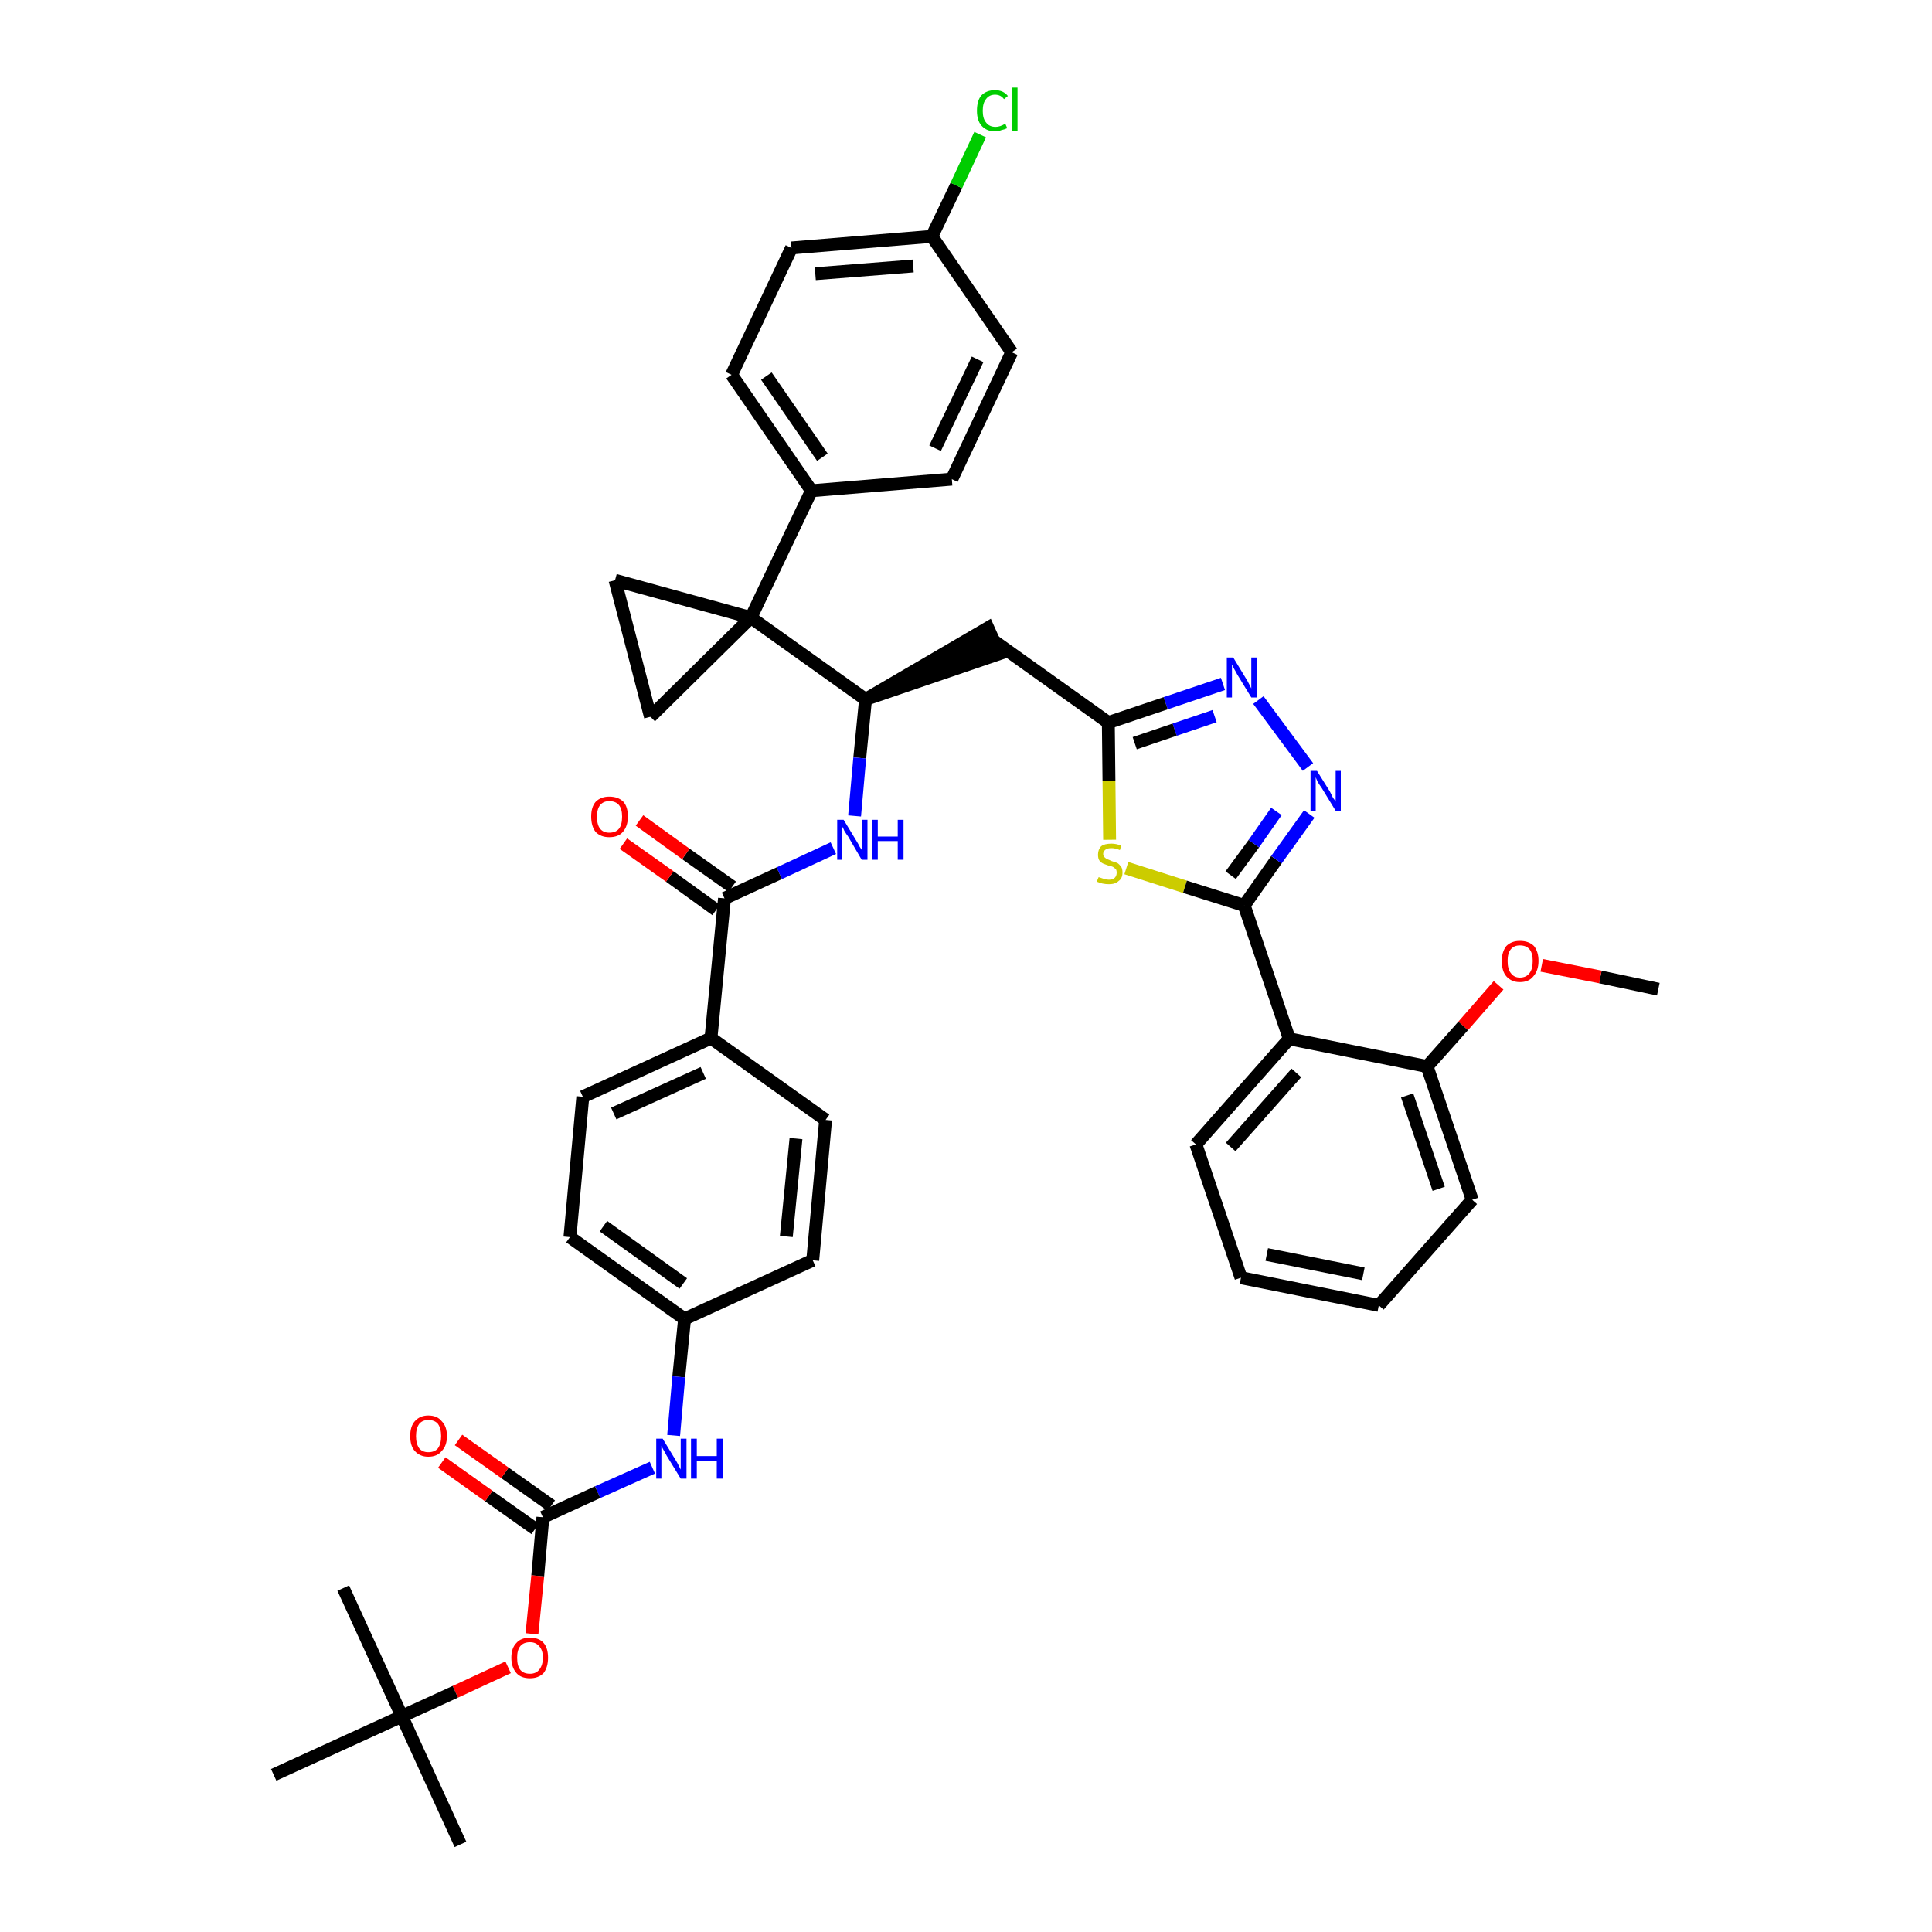 <?xml version='1.0' encoding='iso-8859-1'?>
<svg version='1.1' baseProfile='full'
              xmlns='http://www.w3.org/2000/svg'
                      xmlns:rdkit='http://www.rdkit.org/xml'
                      xmlns:xlink='http://www.w3.org/1999/xlink'
                  xml:space='preserve'
width='300px' height='300px' viewBox='0 0 300 300'>
<!-- END OF HEADER -->
<path class='bond-0 atom-0 atom-1' d='M 257.5,153.6 L 248.5,151.7' style='fill:none;fill-rule:evenodd;stroke:#000000;stroke-width:2.0px;stroke-linecap:butt;stroke-linejoin:miter;stroke-opacity:1' />
<path class='bond-0 atom-0 atom-1' d='M 248.5,151.7 L 239.4,149.9' style='fill:none;fill-rule:evenodd;stroke:#FF0000;stroke-width:2.0px;stroke-linecap:butt;stroke-linejoin:miter;stroke-opacity:1' />
<path class='bond-1 atom-1 atom-2' d='M 232.7,153.0 L 227.2,159.3' style='fill:none;fill-rule:evenodd;stroke:#FF0000;stroke-width:2.0px;stroke-linecap:butt;stroke-linejoin:miter;stroke-opacity:1' />
<path class='bond-1 atom-1 atom-2' d='M 227.2,159.3 L 221.6,165.6' style='fill:none;fill-rule:evenodd;stroke:#000000;stroke-width:2.0px;stroke-linecap:butt;stroke-linejoin:miter;stroke-opacity:1' />
<path class='bond-2 atom-2 atom-3' d='M 221.6,165.6 L 228.6,186.3' style='fill:none;fill-rule:evenodd;stroke:#000000;stroke-width:2.0px;stroke-linecap:butt;stroke-linejoin:miter;stroke-opacity:1' />
<path class='bond-2 atom-2 atom-3' d='M 218.5,170.1 L 223.4,184.6' style='fill:none;fill-rule:evenodd;stroke:#000000;stroke-width:2.0px;stroke-linecap:butt;stroke-linejoin:miter;stroke-opacity:1' />
<path class='bond-41 atom-7 atom-2' d='M 200.2,161.3 L 221.6,165.6' style='fill:none;fill-rule:evenodd;stroke:#000000;stroke-width:2.0px;stroke-linecap:butt;stroke-linejoin:miter;stroke-opacity:1' />
<path class='bond-3 atom-3 atom-4' d='M 228.6,186.3 L 214.1,202.7' style='fill:none;fill-rule:evenodd;stroke:#000000;stroke-width:2.0px;stroke-linecap:butt;stroke-linejoin:miter;stroke-opacity:1' />
<path class='bond-4 atom-4 atom-5' d='M 214.1,202.7 L 192.7,198.4' style='fill:none;fill-rule:evenodd;stroke:#000000;stroke-width:2.0px;stroke-linecap:butt;stroke-linejoin:miter;stroke-opacity:1' />
<path class='bond-4 atom-4 atom-5' d='M 211.7,197.8 L 196.7,194.8' style='fill:none;fill-rule:evenodd;stroke:#000000;stroke-width:2.0px;stroke-linecap:butt;stroke-linejoin:miter;stroke-opacity:1' />
<path class='bond-5 atom-5 atom-6' d='M 192.7,198.4 L 185.7,177.7' style='fill:none;fill-rule:evenodd;stroke:#000000;stroke-width:2.0px;stroke-linecap:butt;stroke-linejoin:miter;stroke-opacity:1' />
<path class='bond-6 atom-6 atom-7' d='M 185.7,177.7 L 200.2,161.3' style='fill:none;fill-rule:evenodd;stroke:#000000;stroke-width:2.0px;stroke-linecap:butt;stroke-linejoin:miter;stroke-opacity:1' />
<path class='bond-6 atom-6 atom-7' d='M 191.1,178.1 L 201.3,166.6' style='fill:none;fill-rule:evenodd;stroke:#000000;stroke-width:2.0px;stroke-linecap:butt;stroke-linejoin:miter;stroke-opacity:1' />
<path class='bond-7 atom-7 atom-8' d='M 200.2,161.3 L 193.2,140.6' style='fill:none;fill-rule:evenodd;stroke:#000000;stroke-width:2.0px;stroke-linecap:butt;stroke-linejoin:miter;stroke-opacity:1' />
<path class='bond-8 atom-8 atom-9' d='M 193.2,140.6 L 198.2,133.5' style='fill:none;fill-rule:evenodd;stroke:#000000;stroke-width:2.0px;stroke-linecap:butt;stroke-linejoin:miter;stroke-opacity:1' />
<path class='bond-8 atom-8 atom-9' d='M 198.2,133.5 L 203.3,126.4' style='fill:none;fill-rule:evenodd;stroke:#0000FF;stroke-width:2.0px;stroke-linecap:butt;stroke-linejoin:miter;stroke-opacity:1' />
<path class='bond-8 atom-8 atom-9' d='M 191.1,135.9 L 194.7,131.0' style='fill:none;fill-rule:evenodd;stroke:#000000;stroke-width:2.0px;stroke-linecap:butt;stroke-linejoin:miter;stroke-opacity:1' />
<path class='bond-8 atom-8 atom-9' d='M 194.7,131.0 L 198.2,126.0' style='fill:none;fill-rule:evenodd;stroke:#0000FF;stroke-width:2.0px;stroke-linecap:butt;stroke-linejoin:miter;stroke-opacity:1' />
<path class='bond-42 atom-41 atom-8' d='M 174.9,134.8 L 184.0,137.7' style='fill:none;fill-rule:evenodd;stroke:#CCCC00;stroke-width:2.0px;stroke-linecap:butt;stroke-linejoin:miter;stroke-opacity:1' />
<path class='bond-42 atom-41 atom-8' d='M 184.0,137.7 L 193.2,140.6' style='fill:none;fill-rule:evenodd;stroke:#000000;stroke-width:2.0px;stroke-linecap:butt;stroke-linejoin:miter;stroke-opacity:1' />
<path class='bond-9 atom-9 atom-10' d='M 203.1,119.1 L 195.4,108.7' style='fill:none;fill-rule:evenodd;stroke:#0000FF;stroke-width:2.0px;stroke-linecap:butt;stroke-linejoin:miter;stroke-opacity:1' />
<path class='bond-10 atom-10 atom-11' d='M 189.9,106.2 L 181.0,109.2' style='fill:none;fill-rule:evenodd;stroke:#0000FF;stroke-width:2.0px;stroke-linecap:butt;stroke-linejoin:miter;stroke-opacity:1' />
<path class='bond-10 atom-10 atom-11' d='M 181.0,109.2 L 172.1,112.2' style='fill:none;fill-rule:evenodd;stroke:#000000;stroke-width:2.0px;stroke-linecap:butt;stroke-linejoin:miter;stroke-opacity:1' />
<path class='bond-10 atom-10 atom-11' d='M 188.6,111.2 L 182.4,113.3' style='fill:none;fill-rule:evenodd;stroke:#0000FF;stroke-width:2.0px;stroke-linecap:butt;stroke-linejoin:miter;stroke-opacity:1' />
<path class='bond-10 atom-10 atom-11' d='M 182.4,113.3 L 176.2,115.4' style='fill:none;fill-rule:evenodd;stroke:#000000;stroke-width:2.0px;stroke-linecap:butt;stroke-linejoin:miter;stroke-opacity:1' />
<path class='bond-11 atom-11 atom-12' d='M 172.1,112.2 L 154.3,99.5' style='fill:none;fill-rule:evenodd;stroke:#000000;stroke-width:2.0px;stroke-linecap:butt;stroke-linejoin:miter;stroke-opacity:1' />
<path class='bond-40 atom-11 atom-41' d='M 172.1,112.2 L 172.2,121.3' style='fill:none;fill-rule:evenodd;stroke:#000000;stroke-width:2.0px;stroke-linecap:butt;stroke-linejoin:miter;stroke-opacity:1' />
<path class='bond-40 atom-11 atom-41' d='M 172.2,121.3 L 172.3,130.4' style='fill:none;fill-rule:evenodd;stroke:#CCCC00;stroke-width:2.0px;stroke-linecap:butt;stroke-linejoin:miter;stroke-opacity:1' />
<path class='bond-12 atom-13 atom-12' d='M 134.4,108.6 L 155.2,101.5 L 153.4,97.5 Z' style='fill:#000000;fill-rule:evenodd;fill-opacity:1;stroke:#000000;stroke-width:2.0px;stroke-linecap:butt;stroke-linejoin:miter;stroke-opacity:1;' />
<path class='bond-13 atom-13 atom-14' d='M 134.4,108.6 L 133.5,117.7' style='fill:none;fill-rule:evenodd;stroke:#000000;stroke-width:2.0px;stroke-linecap:butt;stroke-linejoin:miter;stroke-opacity:1' />
<path class='bond-13 atom-13 atom-14' d='M 133.5,117.7 L 132.7,126.7' style='fill:none;fill-rule:evenodd;stroke:#0000FF;stroke-width:2.0px;stroke-linecap:butt;stroke-linejoin:miter;stroke-opacity:1' />
<path class='bond-30 atom-13 atom-31' d='M 134.4,108.6 L 116.6,95.9' style='fill:none;fill-rule:evenodd;stroke:#000000;stroke-width:2.0px;stroke-linecap:butt;stroke-linejoin:miter;stroke-opacity:1' />
<path class='bond-14 atom-14 atom-15' d='M 129.4,131.7 L 121.0,135.6' style='fill:none;fill-rule:evenodd;stroke:#0000FF;stroke-width:2.0px;stroke-linecap:butt;stroke-linejoin:miter;stroke-opacity:1' />
<path class='bond-14 atom-14 atom-15' d='M 121.0,135.6 L 112.5,139.5' style='fill:none;fill-rule:evenodd;stroke:#000000;stroke-width:2.0px;stroke-linecap:butt;stroke-linejoin:miter;stroke-opacity:1' />
<path class='bond-15 atom-15 atom-16' d='M 113.7,137.7 L 106.5,132.6' style='fill:none;fill-rule:evenodd;stroke:#000000;stroke-width:2.0px;stroke-linecap:butt;stroke-linejoin:miter;stroke-opacity:1' />
<path class='bond-15 atom-15 atom-16' d='M 106.5,132.6 L 99.3,127.4' style='fill:none;fill-rule:evenodd;stroke:#FF0000;stroke-width:2.0px;stroke-linecap:butt;stroke-linejoin:miter;stroke-opacity:1' />
<path class='bond-15 atom-15 atom-16' d='M 111.2,141.3 L 104.0,136.1' style='fill:none;fill-rule:evenodd;stroke:#000000;stroke-width:2.0px;stroke-linecap:butt;stroke-linejoin:miter;stroke-opacity:1' />
<path class='bond-15 atom-15 atom-16' d='M 104.0,136.1 L 96.8,131.0' style='fill:none;fill-rule:evenodd;stroke:#FF0000;stroke-width:2.0px;stroke-linecap:butt;stroke-linejoin:miter;stroke-opacity:1' />
<path class='bond-16 atom-15 atom-17' d='M 112.5,139.5 L 110.4,161.2' style='fill:none;fill-rule:evenodd;stroke:#000000;stroke-width:2.0px;stroke-linecap:butt;stroke-linejoin:miter;stroke-opacity:1' />
<path class='bond-17 atom-17 atom-18' d='M 110.4,161.2 L 90.5,170.3' style='fill:none;fill-rule:evenodd;stroke:#000000;stroke-width:2.0px;stroke-linecap:butt;stroke-linejoin:miter;stroke-opacity:1' />
<path class='bond-17 atom-17 atom-18' d='M 109.2,166.6 L 95.3,172.9' style='fill:none;fill-rule:evenodd;stroke:#000000;stroke-width:2.0px;stroke-linecap:butt;stroke-linejoin:miter;stroke-opacity:1' />
<path class='bond-43 atom-30 atom-17' d='M 128.2,173.9 L 110.4,161.2' style='fill:none;fill-rule:evenodd;stroke:#000000;stroke-width:2.0px;stroke-linecap:butt;stroke-linejoin:miter;stroke-opacity:1' />
<path class='bond-18 atom-18 atom-19' d='M 90.5,170.3 L 88.5,192.1' style='fill:none;fill-rule:evenodd;stroke:#000000;stroke-width:2.0px;stroke-linecap:butt;stroke-linejoin:miter;stroke-opacity:1' />
<path class='bond-19 atom-19 atom-20' d='M 88.5,192.1 L 106.3,204.8' style='fill:none;fill-rule:evenodd;stroke:#000000;stroke-width:2.0px;stroke-linecap:butt;stroke-linejoin:miter;stroke-opacity:1' />
<path class='bond-19 atom-19 atom-20' d='M 93.7,190.4 L 106.1,199.3' style='fill:none;fill-rule:evenodd;stroke:#000000;stroke-width:2.0px;stroke-linecap:butt;stroke-linejoin:miter;stroke-opacity:1' />
<path class='bond-20 atom-20 atom-21' d='M 106.3,204.8 L 105.4,213.8' style='fill:none;fill-rule:evenodd;stroke:#000000;stroke-width:2.0px;stroke-linecap:butt;stroke-linejoin:miter;stroke-opacity:1' />
<path class='bond-20 atom-20 atom-21' d='M 105.4,213.8 L 104.6,222.9' style='fill:none;fill-rule:evenodd;stroke:#0000FF;stroke-width:2.0px;stroke-linecap:butt;stroke-linejoin:miter;stroke-opacity:1' />
<path class='bond-28 atom-20 atom-29' d='M 106.3,204.8 L 126.2,195.7' style='fill:none;fill-rule:evenodd;stroke:#000000;stroke-width:2.0px;stroke-linecap:butt;stroke-linejoin:miter;stroke-opacity:1' />
<path class='bond-21 atom-21 atom-22' d='M 101.3,227.9 L 92.8,231.7' style='fill:none;fill-rule:evenodd;stroke:#0000FF;stroke-width:2.0px;stroke-linecap:butt;stroke-linejoin:miter;stroke-opacity:1' />
<path class='bond-21 atom-21 atom-22' d='M 92.8,231.7 L 84.3,235.6' style='fill:none;fill-rule:evenodd;stroke:#000000;stroke-width:2.0px;stroke-linecap:butt;stroke-linejoin:miter;stroke-opacity:1' />
<path class='bond-22 atom-22 atom-23' d='M 85.6,233.8 L 78.4,228.7' style='fill:none;fill-rule:evenodd;stroke:#000000;stroke-width:2.0px;stroke-linecap:butt;stroke-linejoin:miter;stroke-opacity:1' />
<path class='bond-22 atom-22 atom-23' d='M 78.4,228.7 L 71.2,223.6' style='fill:none;fill-rule:evenodd;stroke:#FF0000;stroke-width:2.0px;stroke-linecap:butt;stroke-linejoin:miter;stroke-opacity:1' />
<path class='bond-22 atom-22 atom-23' d='M 83.1,237.4 L 75.9,232.3' style='fill:none;fill-rule:evenodd;stroke:#000000;stroke-width:2.0px;stroke-linecap:butt;stroke-linejoin:miter;stroke-opacity:1' />
<path class='bond-22 atom-22 atom-23' d='M 75.9,232.3 L 68.6,227.1' style='fill:none;fill-rule:evenodd;stroke:#FF0000;stroke-width:2.0px;stroke-linecap:butt;stroke-linejoin:miter;stroke-opacity:1' />
<path class='bond-23 atom-22 atom-24' d='M 84.3,235.6 L 83.5,244.7' style='fill:none;fill-rule:evenodd;stroke:#000000;stroke-width:2.0px;stroke-linecap:butt;stroke-linejoin:miter;stroke-opacity:1' />
<path class='bond-23 atom-22 atom-24' d='M 83.5,244.7 L 82.6,253.7' style='fill:none;fill-rule:evenodd;stroke:#FF0000;stroke-width:2.0px;stroke-linecap:butt;stroke-linejoin:miter;stroke-opacity:1' />
<path class='bond-24 atom-24 atom-25' d='M 78.9,258.9 L 70.7,262.7' style='fill:none;fill-rule:evenodd;stroke:#FF0000;stroke-width:2.0px;stroke-linecap:butt;stroke-linejoin:miter;stroke-opacity:1' />
<path class='bond-24 atom-24 atom-25' d='M 70.7,262.7 L 62.4,266.5' style='fill:none;fill-rule:evenodd;stroke:#000000;stroke-width:2.0px;stroke-linecap:butt;stroke-linejoin:miter;stroke-opacity:1' />
<path class='bond-25 atom-25 atom-26' d='M 62.4,266.5 L 71.5,286.4' style='fill:none;fill-rule:evenodd;stroke:#000000;stroke-width:2.0px;stroke-linecap:butt;stroke-linejoin:miter;stroke-opacity:1' />
<path class='bond-26 atom-25 atom-27' d='M 62.4,266.5 L 53.3,246.6' style='fill:none;fill-rule:evenodd;stroke:#000000;stroke-width:2.0px;stroke-linecap:butt;stroke-linejoin:miter;stroke-opacity:1' />
<path class='bond-27 atom-25 atom-28' d='M 62.4,266.5 L 42.5,275.6' style='fill:none;fill-rule:evenodd;stroke:#000000;stroke-width:2.0px;stroke-linecap:butt;stroke-linejoin:miter;stroke-opacity:1' />
<path class='bond-29 atom-29 atom-30' d='M 126.2,195.7 L 128.2,173.9' style='fill:none;fill-rule:evenodd;stroke:#000000;stroke-width:2.0px;stroke-linecap:butt;stroke-linejoin:miter;stroke-opacity:1' />
<path class='bond-29 atom-29 atom-30' d='M 122.1,192.0 L 123.6,176.8' style='fill:none;fill-rule:evenodd;stroke:#000000;stroke-width:2.0px;stroke-linecap:butt;stroke-linejoin:miter;stroke-opacity:1' />
<path class='bond-31 atom-31 atom-32' d='M 116.6,95.9 L 126.0,76.2' style='fill:none;fill-rule:evenodd;stroke:#000000;stroke-width:2.0px;stroke-linecap:butt;stroke-linejoin:miter;stroke-opacity:1' />
<path class='bond-38 atom-31 atom-39' d='M 116.6,95.9 L 95.5,90.1' style='fill:none;fill-rule:evenodd;stroke:#000000;stroke-width:2.0px;stroke-linecap:butt;stroke-linejoin:miter;stroke-opacity:1' />
<path class='bond-44 atom-40 atom-31' d='M 101.0,111.3 L 116.6,95.9' style='fill:none;fill-rule:evenodd;stroke:#000000;stroke-width:2.0px;stroke-linecap:butt;stroke-linejoin:miter;stroke-opacity:1' />
<path class='bond-32 atom-32 atom-33' d='M 126.0,76.2 L 113.6,58.2' style='fill:none;fill-rule:evenodd;stroke:#000000;stroke-width:2.0px;stroke-linecap:butt;stroke-linejoin:miter;stroke-opacity:1' />
<path class='bond-32 atom-32 atom-33' d='M 127.7,71.0 L 119.0,58.4' style='fill:none;fill-rule:evenodd;stroke:#000000;stroke-width:2.0px;stroke-linecap:butt;stroke-linejoin:miter;stroke-opacity:1' />
<path class='bond-45 atom-38 atom-32' d='M 147.8,74.4 L 126.0,76.2' style='fill:none;fill-rule:evenodd;stroke:#000000;stroke-width:2.0px;stroke-linecap:butt;stroke-linejoin:miter;stroke-opacity:1' />
<path class='bond-33 atom-33 atom-34' d='M 113.6,58.2 L 122.9,38.5' style='fill:none;fill-rule:evenodd;stroke:#000000;stroke-width:2.0px;stroke-linecap:butt;stroke-linejoin:miter;stroke-opacity:1' />
<path class='bond-34 atom-34 atom-35' d='M 122.9,38.5 L 144.7,36.7' style='fill:none;fill-rule:evenodd;stroke:#000000;stroke-width:2.0px;stroke-linecap:butt;stroke-linejoin:miter;stroke-opacity:1' />
<path class='bond-34 atom-34 atom-35' d='M 126.6,42.5 L 141.8,41.3' style='fill:none;fill-rule:evenodd;stroke:#000000;stroke-width:2.0px;stroke-linecap:butt;stroke-linejoin:miter;stroke-opacity:1' />
<path class='bond-35 atom-35 atom-36' d='M 144.7,36.7 L 148.5,28.8' style='fill:none;fill-rule:evenodd;stroke:#000000;stroke-width:2.0px;stroke-linecap:butt;stroke-linejoin:miter;stroke-opacity:1' />
<path class='bond-35 atom-35 atom-36' d='M 148.5,28.8 L 152.2,20.9' style='fill:none;fill-rule:evenodd;stroke:#00CC00;stroke-width:2.0px;stroke-linecap:butt;stroke-linejoin:miter;stroke-opacity:1' />
<path class='bond-36 atom-35 atom-37' d='M 144.7,36.7 L 157.1,54.7' style='fill:none;fill-rule:evenodd;stroke:#000000;stroke-width:2.0px;stroke-linecap:butt;stroke-linejoin:miter;stroke-opacity:1' />
<path class='bond-37 atom-37 atom-38' d='M 157.1,54.7 L 147.8,74.4' style='fill:none;fill-rule:evenodd;stroke:#000000;stroke-width:2.0px;stroke-linecap:butt;stroke-linejoin:miter;stroke-opacity:1' />
<path class='bond-37 atom-37 atom-38' d='M 151.8,55.8 L 145.2,69.6' style='fill:none;fill-rule:evenodd;stroke:#000000;stroke-width:2.0px;stroke-linecap:butt;stroke-linejoin:miter;stroke-opacity:1' />
<path class='bond-39 atom-39 atom-40' d='M 95.5,90.1 L 101.0,111.3' style='fill:none;fill-rule:evenodd;stroke:#000000;stroke-width:2.0px;stroke-linecap:butt;stroke-linejoin:miter;stroke-opacity:1' />
<path  class='atom-1' d='M 233.2 149.2
Q 233.2 147.8, 233.9 146.9
Q 234.7 146.1, 236.0 146.1
Q 237.4 146.1, 238.2 146.9
Q 238.9 147.8, 238.9 149.2
Q 238.9 150.7, 238.1 151.6
Q 237.4 152.5, 236.0 152.5
Q 234.7 152.5, 233.9 151.6
Q 233.2 150.8, 233.2 149.2
M 236.0 151.8
Q 237.0 151.8, 237.5 151.1
Q 238.0 150.5, 238.0 149.2
Q 238.0 148.0, 237.5 147.4
Q 237.0 146.8, 236.0 146.8
Q 235.1 146.8, 234.6 147.4
Q 234.1 148.0, 234.1 149.2
Q 234.1 150.5, 234.6 151.1
Q 235.1 151.8, 236.0 151.8
' fill='#FF0000'/>
<path  class='atom-9' d='M 204.5 119.7
L 206.5 122.9
Q 206.7 123.3, 207.0 123.9
Q 207.4 124.4, 207.4 124.5
L 207.4 119.7
L 208.2 119.7
L 208.2 125.9
L 207.4 125.9
L 205.2 122.3
Q 204.9 121.9, 204.6 121.4
Q 204.4 120.9, 204.3 120.7
L 204.3 125.9
L 203.5 125.9
L 203.5 119.7
L 204.5 119.7
' fill='#0000FF'/>
<path  class='atom-10' d='M 191.5 102.1
L 193.5 105.4
Q 193.7 105.7, 194.0 106.3
Q 194.3 106.9, 194.3 106.9
L 194.3 102.1
L 195.2 102.1
L 195.2 108.3
L 194.3 108.3
L 192.1 104.7
Q 191.9 104.3, 191.6 103.8
Q 191.4 103.3, 191.3 103.2
L 191.3 108.3
L 190.5 108.3
L 190.5 102.1
L 191.5 102.1
' fill='#0000FF'/>
<path  class='atom-14' d='M 131.0 127.3
L 133.0 130.6
Q 133.2 130.9, 133.5 131.5
Q 133.9 132.1, 133.9 132.1
L 133.9 127.3
L 134.7 127.3
L 134.7 133.5
L 133.8 133.5
L 131.7 129.9
Q 131.4 129.5, 131.1 129.0
Q 130.9 128.5, 130.8 128.4
L 130.8 133.5
L 130.0 133.5
L 130.0 127.3
L 131.0 127.3
' fill='#0000FF'/>
<path  class='atom-14' d='M 135.4 127.3
L 136.3 127.3
L 136.3 129.9
L 139.4 129.9
L 139.4 127.3
L 140.3 127.3
L 140.3 133.5
L 139.4 133.5
L 139.4 130.6
L 136.3 130.6
L 136.3 133.5
L 135.4 133.5
L 135.4 127.3
' fill='#0000FF'/>
<path  class='atom-16' d='M 91.8 126.8
Q 91.8 125.3, 92.5 124.5
Q 93.3 123.7, 94.6 123.7
Q 96.0 123.7, 96.8 124.5
Q 97.5 125.3, 97.5 126.8
Q 97.5 128.3, 96.7 129.2
Q 96.0 130.0, 94.6 130.0
Q 93.3 130.0, 92.5 129.2
Q 91.8 128.3, 91.8 126.8
M 94.6 129.3
Q 95.6 129.3, 96.1 128.7
Q 96.6 128.1, 96.6 126.8
Q 96.6 125.6, 96.1 125.0
Q 95.6 124.4, 94.6 124.4
Q 93.7 124.4, 93.2 125.0
Q 92.7 125.6, 92.7 126.8
Q 92.7 128.1, 93.2 128.7
Q 93.7 129.3, 94.6 129.3
' fill='#FF0000'/>
<path  class='atom-21' d='M 102.9 223.4
L 104.9 226.7
Q 105.1 227.0, 105.4 227.6
Q 105.7 228.2, 105.7 228.2
L 105.7 223.4
L 106.6 223.4
L 106.6 229.6
L 105.7 229.6
L 103.5 226.0
Q 103.3 225.6, 103.0 225.1
Q 102.8 224.7, 102.7 224.5
L 102.7 229.6
L 101.9 229.6
L 101.9 223.4
L 102.9 223.4
' fill='#0000FF'/>
<path  class='atom-21' d='M 107.3 223.4
L 108.2 223.4
L 108.2 226.1
L 111.3 226.1
L 111.3 223.4
L 112.2 223.4
L 112.2 229.6
L 111.3 229.6
L 111.3 226.8
L 108.2 226.8
L 108.2 229.6
L 107.3 229.6
L 107.3 223.4
' fill='#0000FF'/>
<path  class='atom-23' d='M 63.7 223.0
Q 63.7 221.5, 64.4 220.7
Q 65.2 219.8, 66.5 219.8
Q 67.9 219.8, 68.6 220.7
Q 69.4 221.5, 69.4 223.0
Q 69.4 224.5, 68.6 225.3
Q 67.9 226.2, 66.5 226.2
Q 65.2 226.2, 64.4 225.3
Q 63.7 224.5, 63.7 223.0
M 66.5 225.5
Q 67.5 225.5, 68.0 224.9
Q 68.5 224.2, 68.5 223.0
Q 68.5 221.8, 68.0 221.1
Q 67.5 220.5, 66.5 220.5
Q 65.6 220.5, 65.1 221.1
Q 64.6 221.8, 64.6 223.0
Q 64.6 224.2, 65.1 224.9
Q 65.6 225.5, 66.5 225.5
' fill='#FF0000'/>
<path  class='atom-24' d='M 79.4 257.4
Q 79.4 255.9, 80.2 255.1
Q 80.9 254.3, 82.3 254.3
Q 83.7 254.3, 84.4 255.1
Q 85.1 255.9, 85.1 257.4
Q 85.1 258.9, 84.4 259.8
Q 83.6 260.6, 82.3 260.6
Q 80.9 260.6, 80.2 259.8
Q 79.4 258.9, 79.4 257.4
M 82.3 259.9
Q 83.2 259.9, 83.7 259.3
Q 84.3 258.6, 84.3 257.4
Q 84.3 256.2, 83.7 255.6
Q 83.2 255.0, 82.3 255.0
Q 81.3 255.0, 80.8 255.6
Q 80.3 256.2, 80.3 257.4
Q 80.3 258.7, 80.8 259.3
Q 81.3 259.9, 82.3 259.9
' fill='#FF0000'/>
<path  class='atom-36' d='M 151.7 17.2
Q 151.7 15.6, 152.4 14.8
Q 153.2 14.0, 154.5 14.0
Q 155.8 14.0, 156.5 14.9
L 155.9 15.4
Q 155.4 14.7, 154.5 14.7
Q 153.6 14.7, 153.1 15.4
Q 152.6 16.0, 152.6 17.2
Q 152.6 18.4, 153.1 19.0
Q 153.6 19.7, 154.6 19.7
Q 155.3 19.7, 156.1 19.2
L 156.4 19.9
Q 156.0 20.1, 155.5 20.2
Q 155.0 20.4, 154.5 20.4
Q 153.2 20.4, 152.4 19.5
Q 151.7 18.7, 151.7 17.2
' fill='#00CC00'/>
<path  class='atom-36' d='M 157.2 13.6
L 158.0 13.6
L 158.0 20.3
L 157.2 20.3
L 157.2 13.6
' fill='#00CC00'/>
<path  class='atom-41' d='M 170.6 136.2
Q 170.6 136.2, 170.9 136.3
Q 171.2 136.4, 171.5 136.5
Q 171.9 136.6, 172.2 136.6
Q 172.8 136.6, 173.1 136.3
Q 173.4 136.0, 173.4 135.5
Q 173.4 135.2, 173.3 135.0
Q 173.1 134.8, 172.8 134.6
Q 172.6 134.5, 172.1 134.4
Q 171.6 134.2, 171.3 134.1
Q 170.9 133.9, 170.7 133.6
Q 170.5 133.3, 170.5 132.7
Q 170.5 131.9, 171.0 131.4
Q 171.5 131.0, 172.6 131.0
Q 173.3 131.0, 174.1 131.3
L 173.9 132.0
Q 173.2 131.7, 172.6 131.7
Q 172.0 131.7, 171.7 131.9
Q 171.3 132.2, 171.3 132.6
Q 171.3 132.9, 171.5 133.1
Q 171.7 133.3, 171.9 133.4
Q 172.2 133.5, 172.6 133.7
Q 173.2 133.9, 173.5 134.0
Q 173.8 134.2, 174.1 134.6
Q 174.3 134.9, 174.3 135.5
Q 174.3 136.4, 173.7 136.8
Q 173.2 137.3, 172.2 137.3
Q 171.7 137.3, 171.2 137.2
Q 170.8 137.1, 170.3 136.9
L 170.6 136.2
' fill='#CCCC00'/>
</svg>
